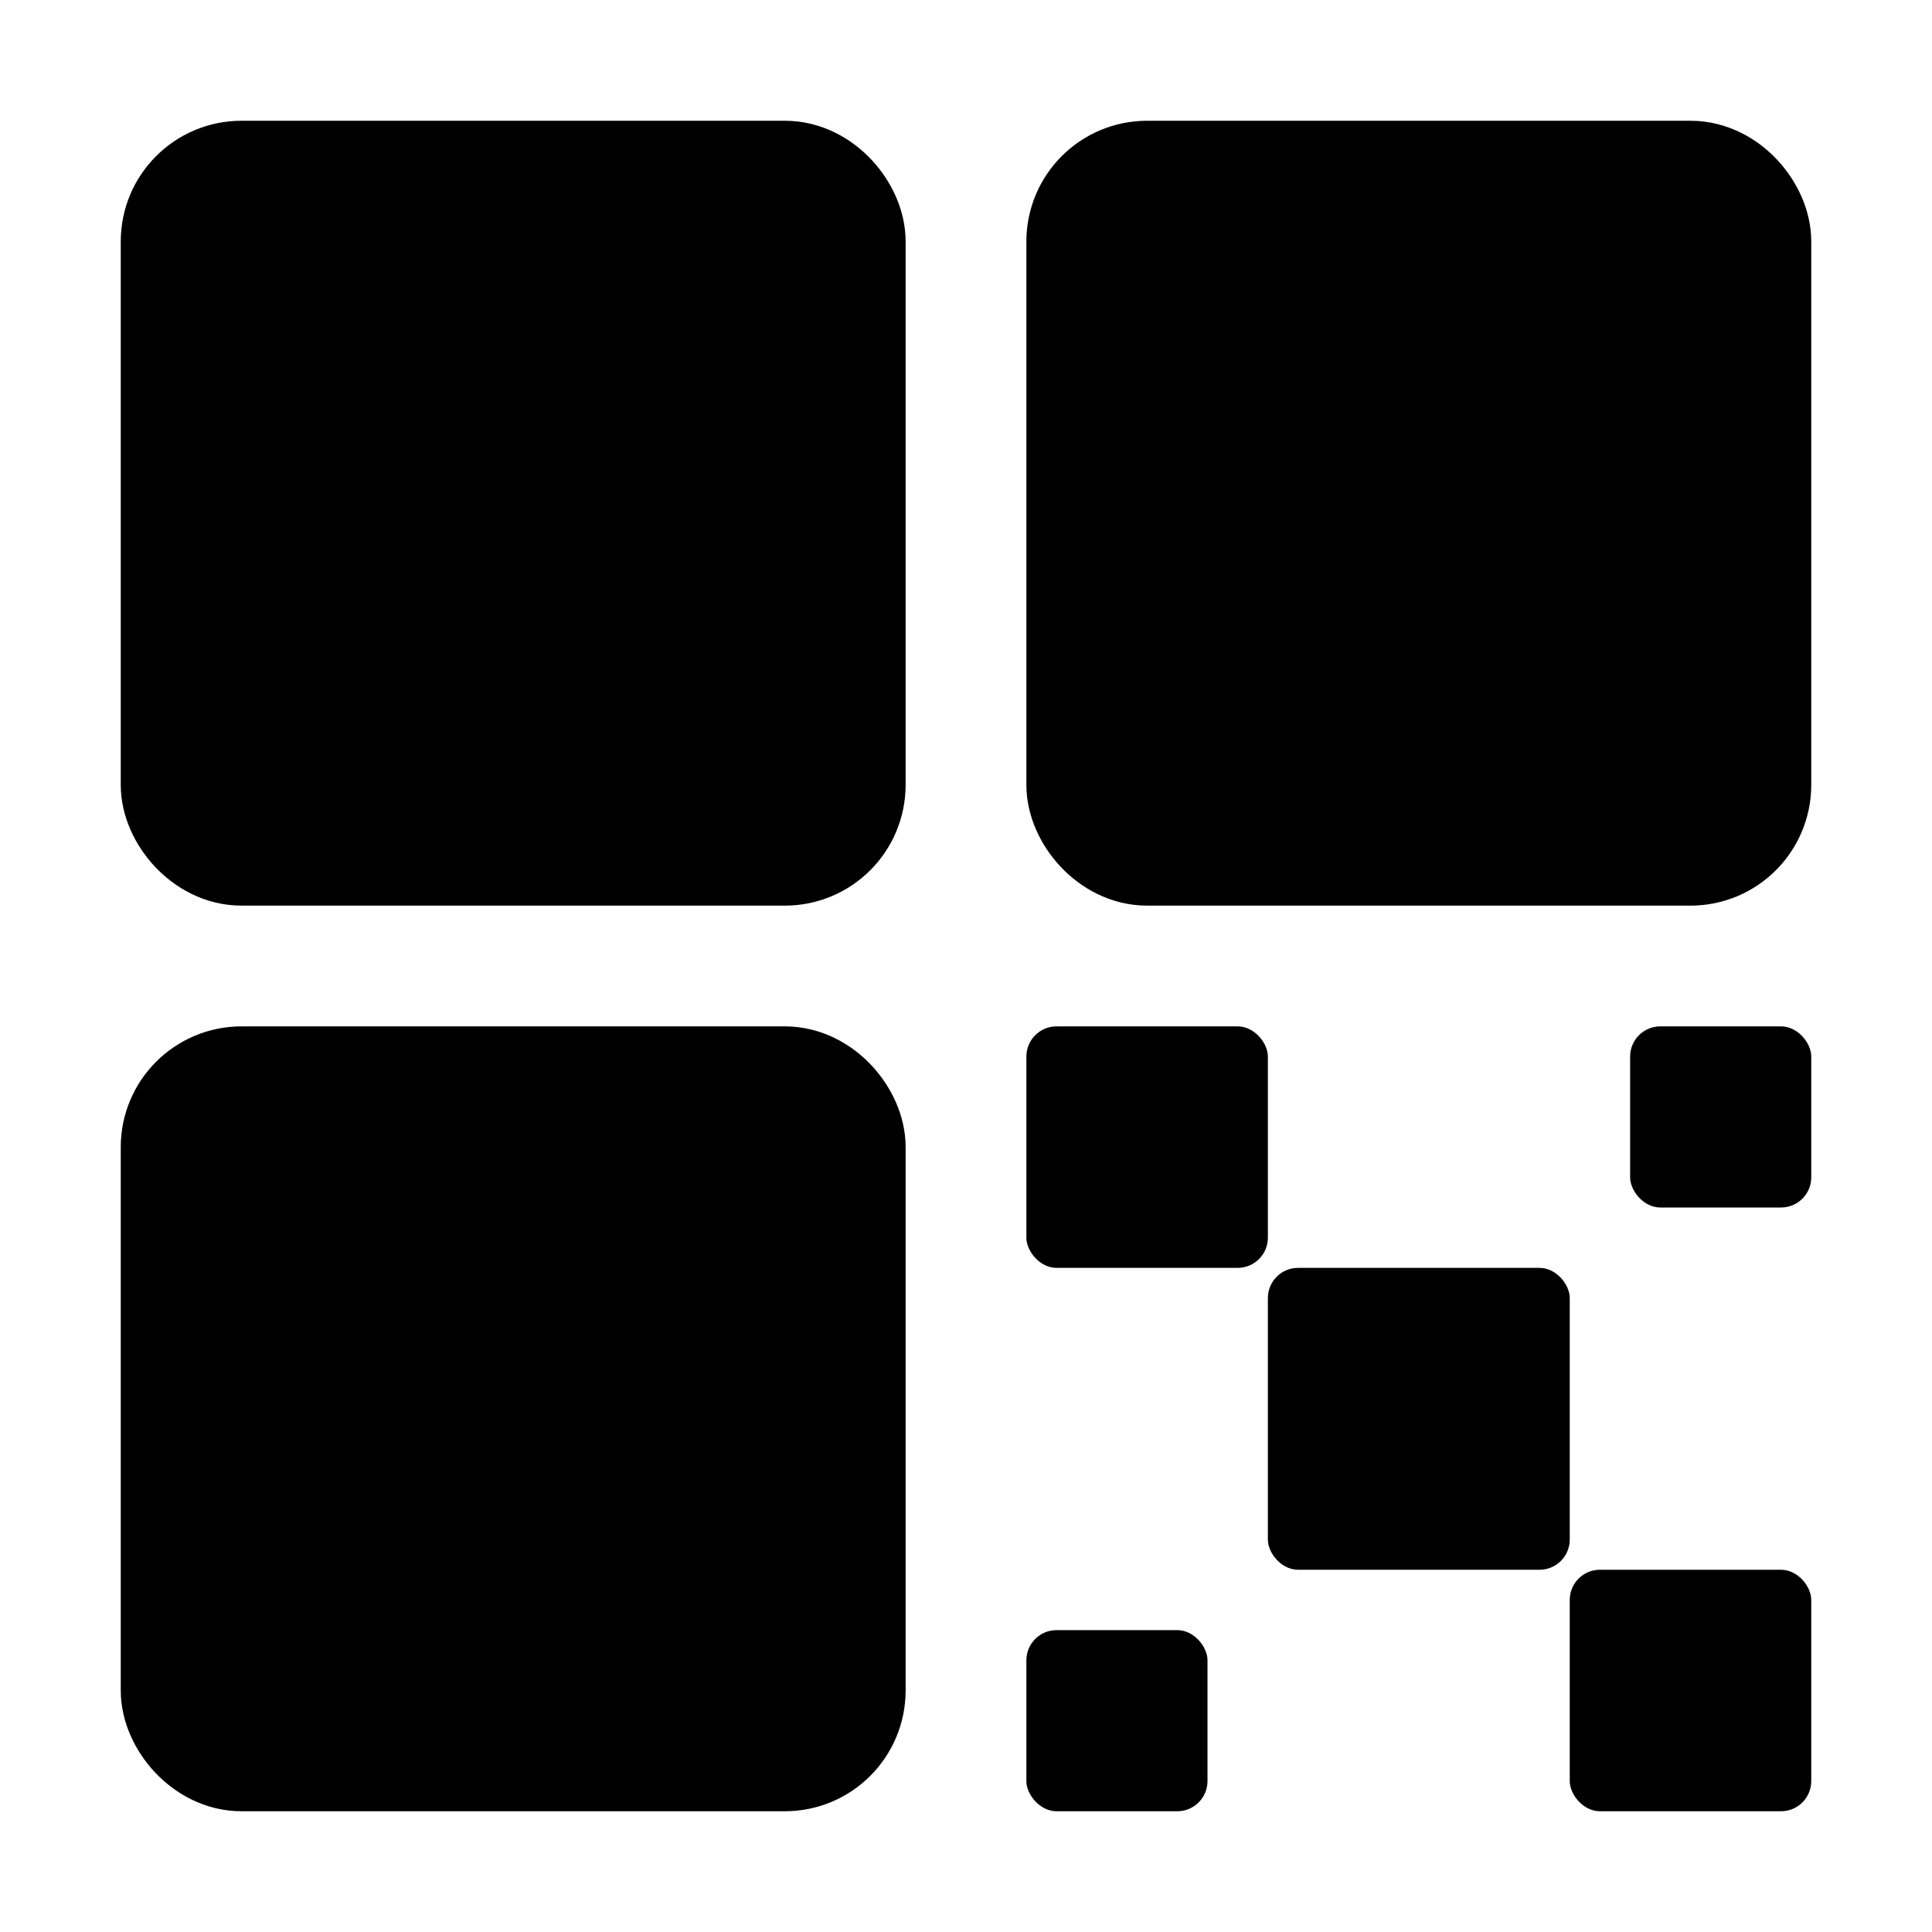 <svg xmlns="http://www.w3.org/2000/svg" width="24" height="24" viewBox="0 0 512 512">
    <rect x="336" y="336" width="80" height="80" rx="8" ry="8"/>
    <rect x="272" y="272" width="64" height="64" rx="8" ry="8"/>
    <rect x="416" y="416" width="64" height="64" rx="8" ry="8"/>
    <rect x="432" y="272" width="48" height="48" rx="8" ry="8"/>
    <rect x="272" y="432" width="48" height="48" rx="8" ry="8"/>
    <rect x="336" y="96" width="80" height="80" rx="8" ry="8"/>
    <rect x="288" y="48" width="176" height="176" rx="16" ry="16" style="stroke:currentColor;stroke-linecap:round;stroke-linejoin:round;stroke-width:32px"/>
    <rect x="96" y="96" width="80" height="80" rx="8" ry="8"/>
    <rect x="48" y="48" width="176" height="176" rx="16" ry="16" style="stroke:currentColor;stroke-linecap:round;stroke-linejoin:round;stroke-width:32px"/>
    <rect x="96" y="336" width="80" height="80" rx="8" ry="8"/>
    <rect x="48" y="288" width="176" height="176" rx="16" ry="16" style="stroke:currentColor;stroke-linecap:round;stroke-linejoin:round;stroke-width:32px"/>
</svg>